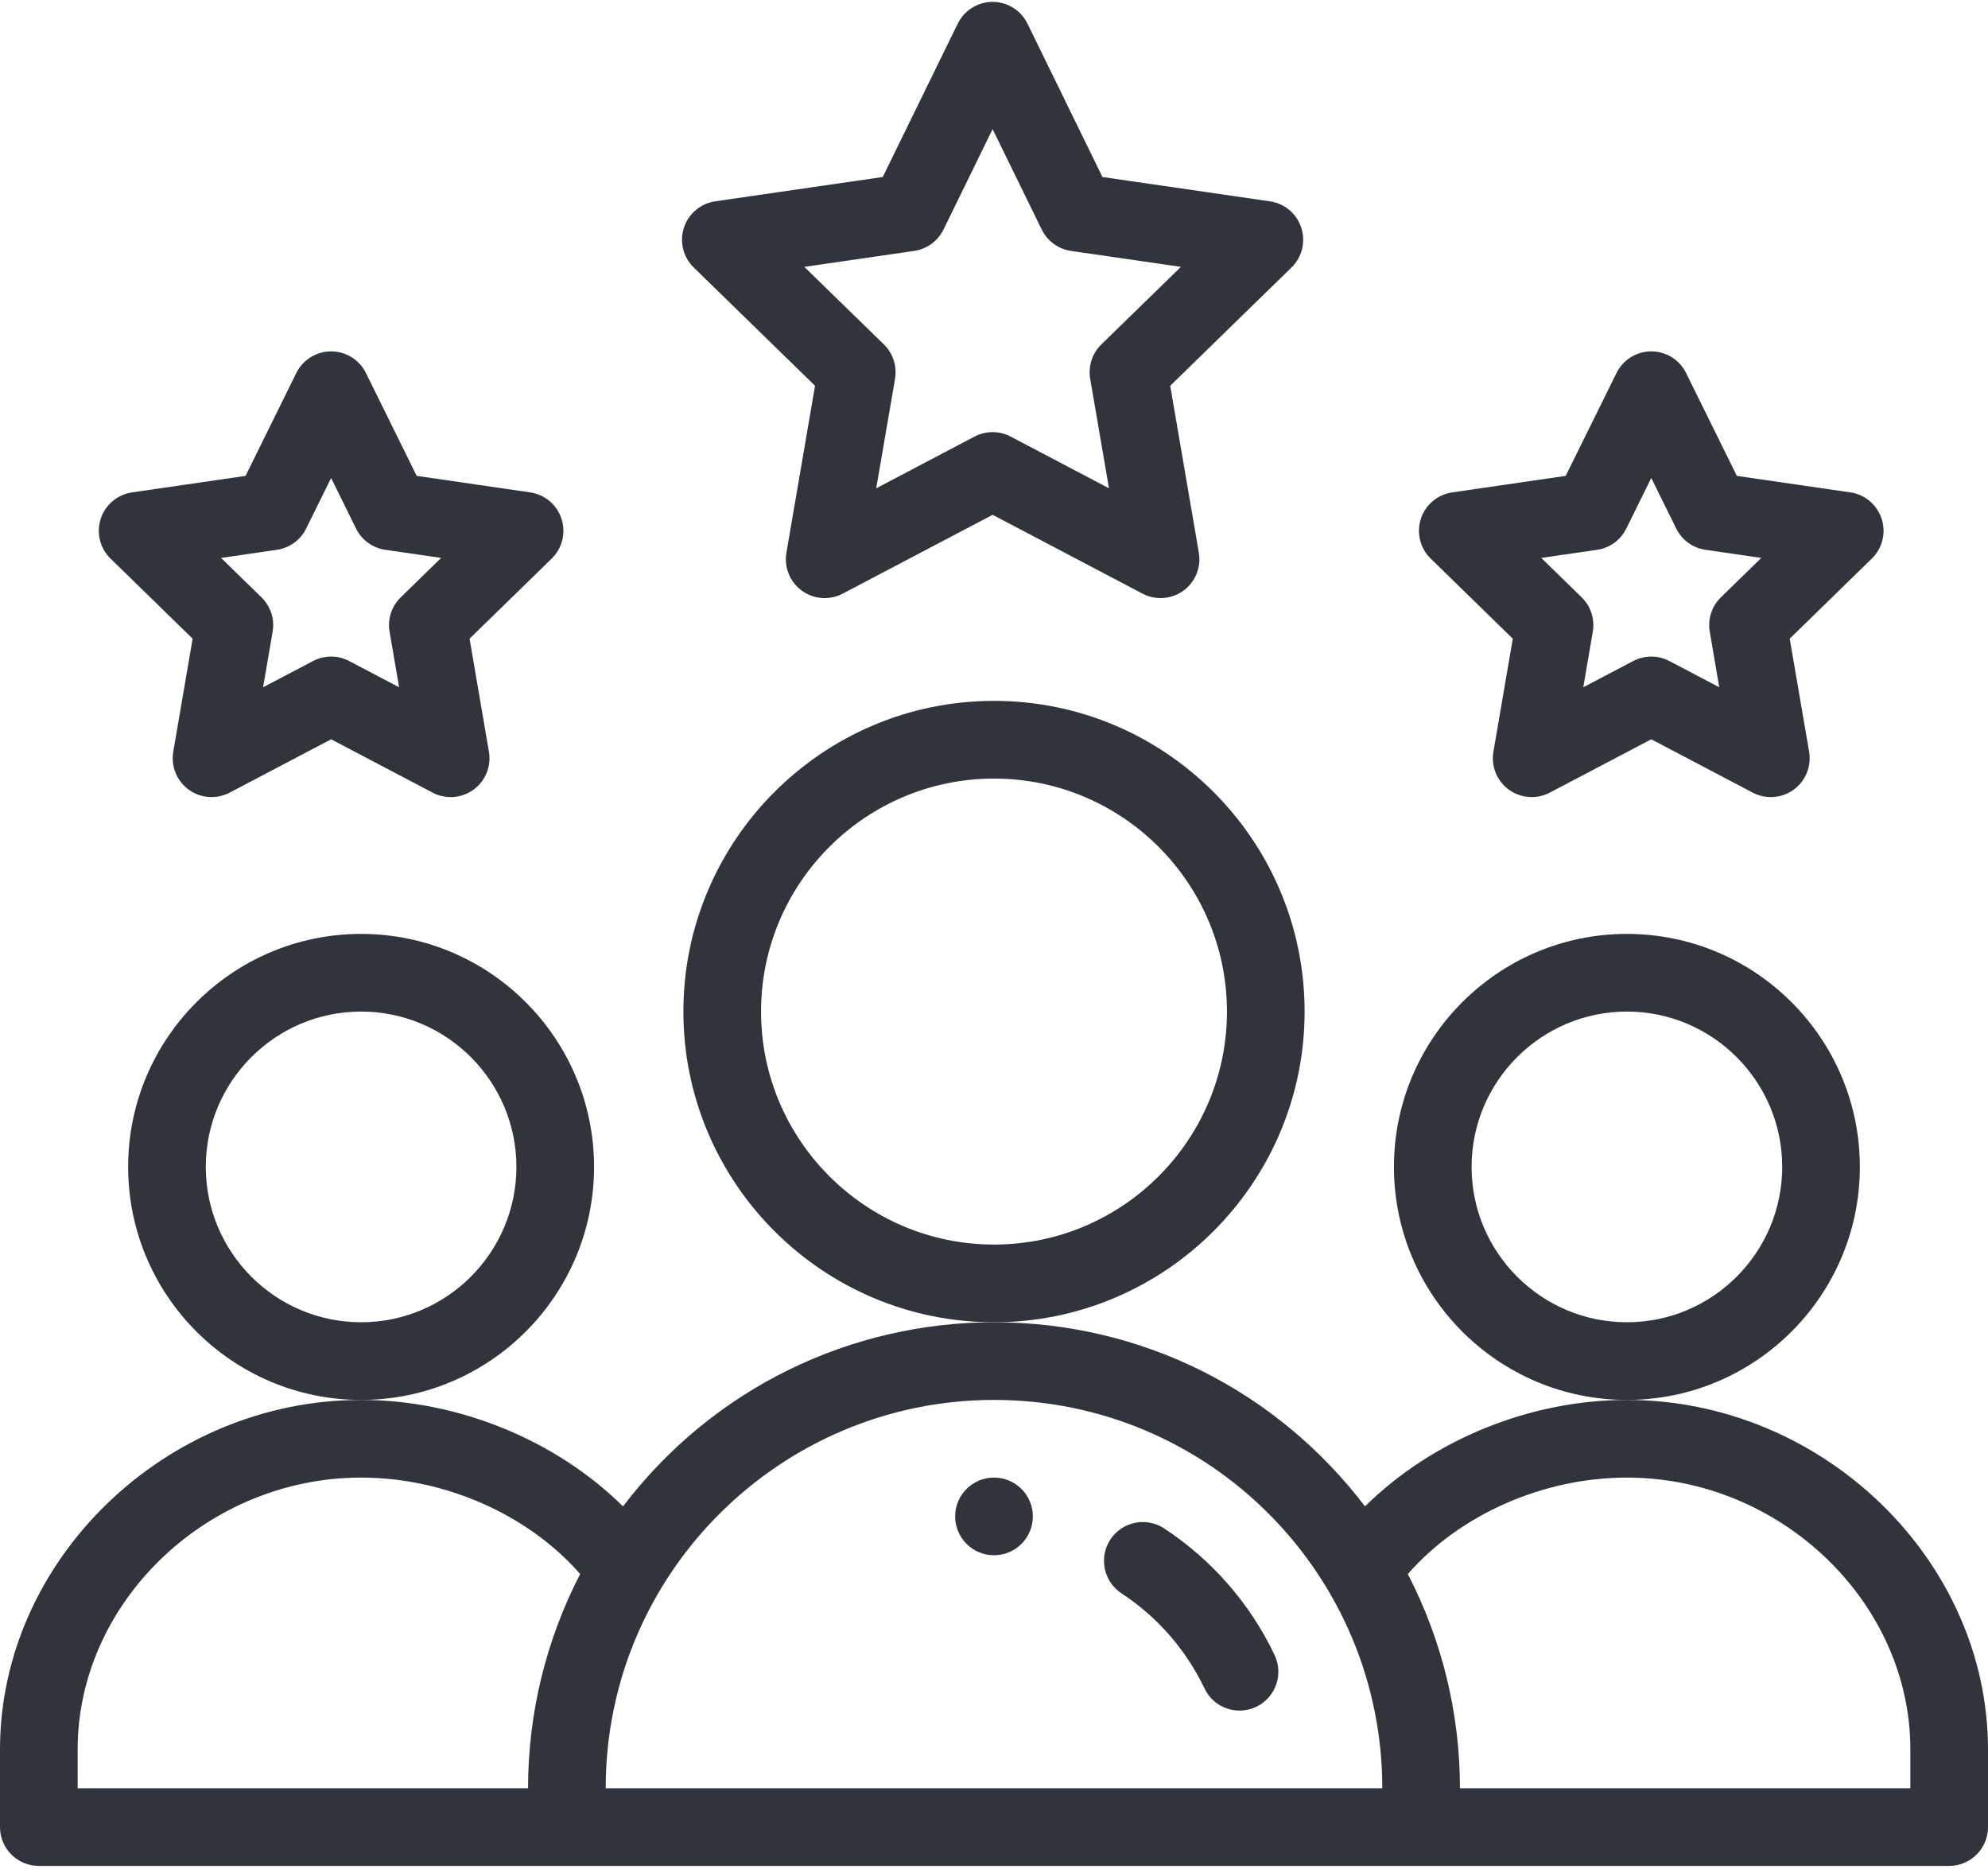 <svg width="50" height="47" viewBox="0 0 50 47" fill="none" xmlns="http://www.w3.org/2000/svg">
<path d="M25.977 38.133C25.977 38.673 25.539 39.11 25 39.11C24.461 39.11 24.023 38.673 24.023 38.133C24.023 37.594 24.461 37.157 25 37.157C25.539 37.157 25.977 37.594 25.977 38.133Z" fill="#32343B"/>
<path d="M46.777 29.344C46.777 26.113 44.149 23.485 40.918 23.485C37.687 23.485 35.059 26.113 35.059 29.344C35.059 32.575 37.687 35.204 40.918 35.204C44.149 35.204 46.777 32.575 46.777 29.344ZM40.918 33.251C38.764 33.251 37.012 31.498 37.012 29.344C37.012 27.191 38.764 25.438 40.918 25.438C43.072 25.438 44.824 27.191 44.824 29.344C44.824 31.498 43.072 33.251 40.918 33.251Z" fill="#32343B"/>
<path d="M40.918 35.204C38.457 35.204 36.003 36.225 34.331 37.882C32.131 34.99 28.738 33.251 25 33.251C21.42 33.251 17.951 34.884 15.669 37.882C13.997 36.226 11.543 35.204 9.082 35.204C4.159 35.204 0 39.228 0 43.993V45.946C0 46.485 0.437 46.922 0.977 46.922H49.023C49.563 46.922 50 46.485 50 45.946V43.993C50 39.228 45.841 35.204 40.918 35.204ZM1.953 43.993C1.953 40.287 5.218 37.157 9.082 37.157C11.197 37.157 13.293 38.094 14.592 39.583C13.733 41.241 13.281 43.089 13.281 44.969H1.953V43.993ZM25 35.204C30.434 35.204 34.766 39.613 34.766 44.969H15.234C15.234 39.541 19.654 35.204 25 35.204ZM48.047 44.969H36.719C36.719 43.089 36.267 41.241 35.408 39.583C36.706 38.094 38.803 37.157 40.918 37.157C44.782 37.157 48.047 40.287 48.047 43.993V44.969Z" fill="#32343B"/>
<path d="M14.941 29.344C14.941 26.113 12.313 23.485 9.082 23.485C5.851 23.485 3.223 26.113 3.223 29.344C3.223 32.575 5.851 35.204 9.082 35.204C12.313 35.204 14.941 32.575 14.941 29.344ZM9.082 33.251C6.928 33.251 5.176 31.498 5.176 29.344C5.176 27.191 6.928 25.438 9.082 25.438C11.236 25.438 12.988 27.191 12.988 29.344C12.988 31.498 11.236 33.251 9.082 33.251Z" fill="#32343B"/>
<path d="M32.812 25.438C32.812 21.13 29.308 17.625 25 17.625C20.692 17.625 17.188 21.13 17.188 25.438C17.188 29.746 20.692 33.251 25 33.251C29.308 33.251 32.812 29.746 32.812 25.438ZM25 31.297C21.769 31.297 19.141 28.669 19.141 25.438C19.141 22.207 21.769 19.579 25 19.579C28.231 19.579 30.859 22.207 30.859 25.438C30.859 28.669 28.231 31.297 25 31.297Z" fill="#32343B"/>
<path d="M32.729 5.727C32.614 5.373 32.308 5.116 31.94 5.063L27.728 4.451L25.842 0.595C25.678 0.26 25.338 0.047 24.965 0.047C24.592 0.047 24.252 0.26 24.088 0.595L22.202 4.451L17.99 5.062C17.622 5.116 17.316 5.373 17.201 5.727C17.087 6.081 17.182 6.469 17.449 6.728L20.499 9.701L19.779 13.899C19.716 14.265 19.867 14.636 20.168 14.854C20.467 15.071 20.865 15.102 21.196 14.928L24.965 12.946L28.735 14.928C29.064 15.101 29.463 15.072 29.764 14.854C30.064 14.635 30.215 14.265 30.152 13.899L29.432 9.701L32.481 6.728C32.748 6.469 32.843 6.081 32.729 5.727ZM27.7 8.661C27.47 8.885 27.365 9.208 27.419 9.525L27.892 12.279L25.419 10.979C25.135 10.829 24.795 10.829 24.51 10.979L22.038 12.279L22.511 9.525C22.565 9.208 22.459 8.885 22.23 8.661L20.229 6.711L22.993 6.31C23.312 6.263 23.588 6.062 23.73 5.772L24.965 3.247L26.2 5.772C26.342 6.062 26.618 6.263 26.937 6.31L29.701 6.711L27.7 8.661Z" fill="#32343B"/>
<path d="M47.325 13.046C47.21 12.693 46.905 12.435 46.537 12.382L43.683 11.967L42.407 9.381C42.242 9.047 41.903 8.836 41.531 8.836C41.531 8.836 41.531 8.836 41.531 8.836C41.16 8.836 40.82 9.047 40.656 9.381L39.379 11.967L36.525 12.382C36.157 12.435 35.851 12.693 35.736 13.046C35.621 13.4 35.717 13.788 35.983 14.047L38.048 16.061L37.561 18.903C37.498 19.269 37.648 19.639 37.949 19.858C38.25 20.076 38.649 20.105 38.977 19.933L41.531 18.591L44.084 19.933C44.413 20.105 44.812 20.076 45.112 19.858C45.413 19.64 45.563 19.269 45.501 18.903L45.013 16.061L47.078 14.047C47.345 13.788 47.44 13.4 47.325 13.046ZM43.282 15.021C43.052 15.245 42.947 15.569 43.002 15.885L43.241 17.283L41.986 16.623C41.701 16.474 41.361 16.474 41.077 16.623L39.821 17.283L40.06 15.885C40.115 15.569 40.01 15.245 39.78 15.021L38.764 14.03L40.168 13.826C40.486 13.78 40.761 13.58 40.903 13.292L41.531 12.02L42.159 13.292C42.301 13.58 42.576 13.78 42.894 13.826L44.298 14.03L43.282 15.021Z" fill="#32343B"/>
<path d="M14.122 13.046C14.007 12.693 13.702 12.435 13.334 12.382L10.48 11.967L9.204 9.381C9.039 9.047 8.7 8.836 8.328 8.836C7.956 8.836 7.617 9.047 7.452 9.381L6.176 11.967L3.322 12.382C2.954 12.435 2.648 12.693 2.533 13.046C2.418 13.4 2.514 13.788 2.78 14.047L4.845 16.061L4.358 18.903C4.295 19.269 4.446 19.639 4.746 19.858C5.047 20.076 5.446 20.105 5.775 19.933L8.328 18.591L10.881 19.933C11.212 20.107 11.61 20.075 11.909 19.858C12.21 19.64 12.36 19.269 12.297 18.903L11.81 16.061L13.875 14.047C14.142 13.788 14.237 13.4 14.122 13.046ZM10.079 15.021C9.849 15.245 9.744 15.569 9.798 15.885L10.038 17.283L8.782 16.623C8.498 16.474 8.158 16.474 7.874 16.623L6.617 17.283L6.857 15.885C6.912 15.569 6.806 15.245 6.576 15.021L5.56 14.03L6.965 13.826C7.282 13.78 7.557 13.58 7.7 13.292L8.328 12.02L8.955 13.292C9.097 13.58 9.372 13.78 9.691 13.826L11.095 14.03L10.079 15.021Z" fill="#32343B"/>
<path d="M29.279 38.435C28.828 38.139 28.223 38.265 27.927 38.715C27.63 39.166 27.756 39.771 28.207 40.068C29.11 40.661 29.831 41.488 30.294 42.459C30.525 42.946 31.107 43.154 31.595 42.921C32.082 42.69 32.289 42.107 32.057 41.62C31.442 40.326 30.481 39.225 29.279 38.435Z" fill="#32343B"/>
</svg>
